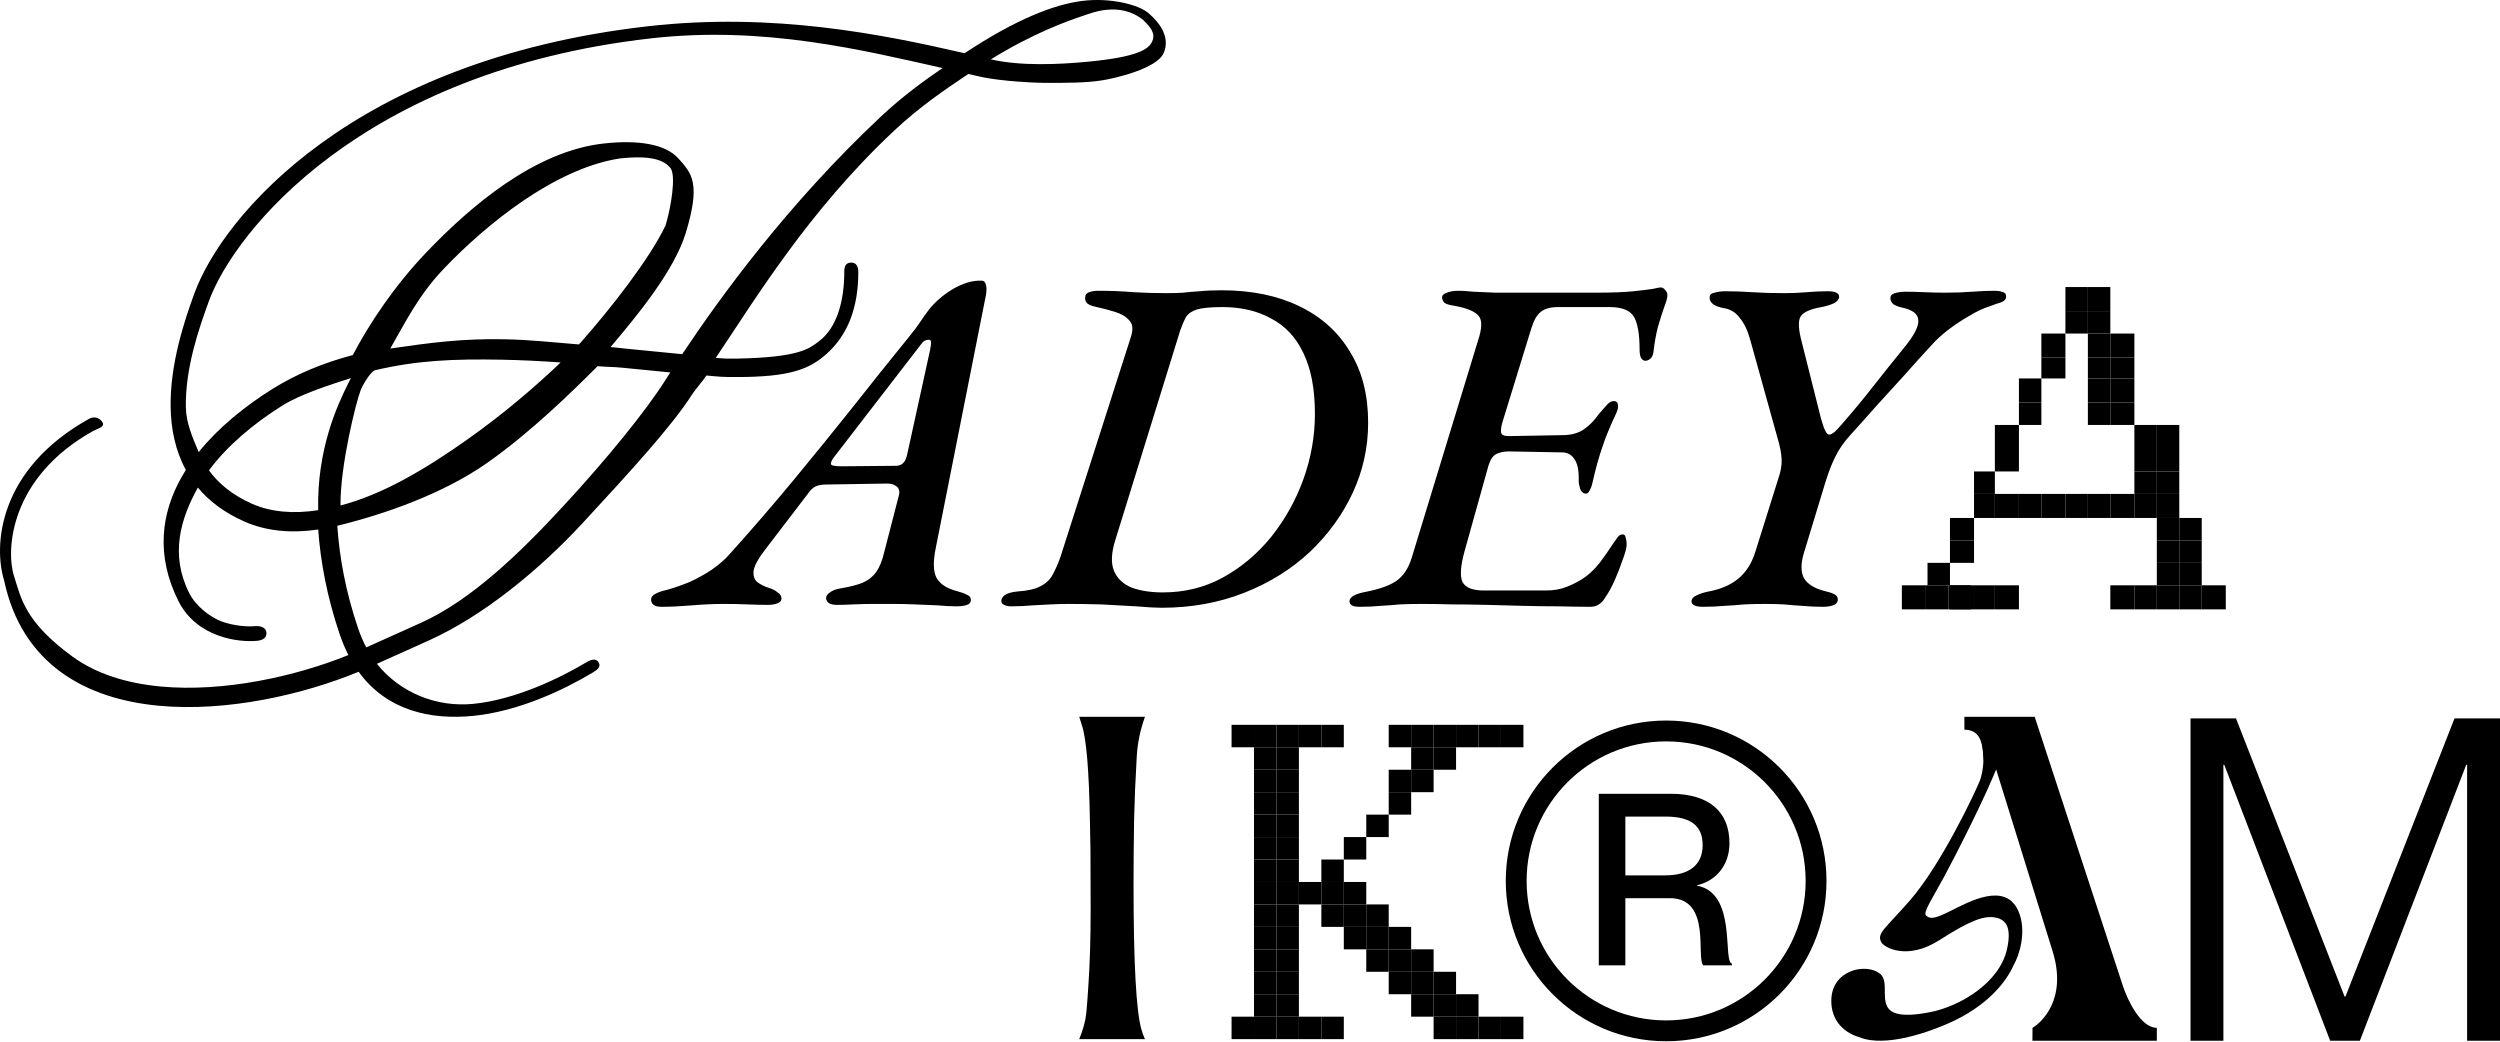 <svg  viewBox="0 0 1559 650" fill="none" xmlns="http://www.w3.org/2000/svg">
<path d="M1212.24 546.972C1218.89 534.685 1239.9 493.666 1246.46 475.43L1235.22 460C1235.72 462.806 1238.93 474.028 1234.72 486.653C1231.91 493.666 1210.6 539.169 1190.93 561.613C1175.2 579.568 1170.32 581.913 1173.13 587.524C1174.79 590.837 1189.33 599.151 1209.43 586.249C1229.1 573.624 1237.53 570.819 1244.55 572.221C1251.57 573.624 1254.38 579.235 1251.57 591.86C1246.91 612.807 1222.55 627.425 1203.81 631.138C1161.6 639.5 1182.1 614.5 1172.1 607C1163.22 600.341 1142 605 1142 624.124C1142 642.51 1158.86 646.568 1158.86 646.568C1171.5 652.179 1193.55 647.544 1215.05 638.152C1238.93 627.719 1251.11 612.434 1255.79 601.68C1259.07 596.069 1264.22 580.638 1258.6 568.013C1250.48 549.777 1228.1 562.196 1216.45 568.013C1207.46 572.502 1203.81 573.624 1201 570.819C1199.13 568.948 1205.39 559.613 1212.24 546.972Z" fill="black"/>
<path d="M1268.83 447H1225V455.04C1244.18 455.04 1230.74 486.831 1243.44 475.451L1280.11 593.521C1289.14 623.11 1273.11 637.641 1267.47 640.96L1267.42 649H1345V640.96C1334.84 640.96 1326.66 623.394 1323.84 614.859L1268.83 447Z" fill="black"/>
<rect x="782" y="648" width="14" height="14" transform="rotate(-180 782 648)" fill="black"/>
<rect x="782" y="466" width="14" height="14" transform="rotate(-180 782 466)" fill="black"/>
<rect x="796" y="648" width="14" height="14" transform="rotate(-180 796 648)" fill="black"/>
<rect x="810" y="648" width="14" height="14" transform="rotate(-180 810 648)" fill="black"/>
<rect x="796" y="634" width="14" height="14" transform="rotate(-180 796 634)" fill="black"/>
<rect x="810" y="634" width="14" height="14" transform="rotate(-180 810 634)" fill="black"/>
<rect x="796" y="620" width="14" height="14" transform="rotate(-180 796 620)" fill="black"/>
<rect x="810" y="620" width="14" height="14" transform="rotate(-180 810 620)" fill="black"/>
<rect x="796" y="606" width="14" height="14" transform="rotate(-180 796 606)" fill="black"/>
<rect x="810" y="606" width="14" height="14" transform="rotate(-180 810 606)" fill="black"/>
<rect x="796" y="592" width="14" height="14" transform="rotate(-180 796 592)" fill="black"/>
<rect x="810" y="592" width="14" height="14" transform="rotate(-180 810 592)" fill="black"/>
<rect x="796" y="578" width="14" height="14" transform="rotate(-180 796 578)" fill="black"/>
<rect x="810" y="578" width="14" height="14" transform="rotate(-180 810 578)" fill="black"/>
<rect x="796" y="564" width="14" height="14" transform="rotate(-180 796 564)" fill="black"/>
<rect x="810" y="564" width="14" height="14" transform="rotate(-180 810 564)" fill="black"/>
<rect x="796" y="550" width="14" height="14" transform="rotate(-180 796 550)" fill="black"/>
<rect x="810" y="550" width="14" height="14" transform="rotate(-180 810 550)" fill="black"/>
<rect x="796" y="536" width="14" height="14" transform="rotate(-180 796 536)" fill="black"/>
<rect x="810" y="536" width="14" height="14" transform="rotate(-180 810 536)" fill="black"/>
<rect x="796" y="522" width="14" height="14" transform="rotate(-180 796 522)" fill="black"/>
<rect x="810" y="522" width="14" height="14" transform="rotate(-180 810 522)" fill="black"/>
<rect x="796" y="508" width="14" height="14" transform="rotate(-180 796 508)" fill="black"/>
<rect x="810" y="508" width="14" height="14" transform="rotate(-180 810 508)" fill="black"/>
<rect x="796" y="494" width="14" height="14" transform="rotate(-180 796 494)" fill="black"/>
<rect x="810" y="494" width="14" height="14" transform="rotate(-180 810 494)" fill="black"/>
<rect x="796" y="480" width="14" height="14" transform="rotate(-180 796 480)" fill="black"/>
<rect x="810" y="480" width="14" height="14" transform="rotate(-180 810 480)" fill="black"/>
<rect x="796" y="466" width="14" height="14" transform="rotate(-180 796 466)" fill="black"/>
<rect x="810" y="466" width="14" height="14" transform="rotate(-180 810 466)" fill="black"/>
<rect x="824" y="648" width="14" height="14" transform="rotate(-180 824 648)" fill="black"/>
<rect x="838" y="648" width="14" height="14" transform="rotate(-180 838 648)" fill="black"/>
<rect x="936" y="648" width="14" height="14" transform="rotate(-180 936 648)" fill="black"/>
<rect x="950" y="648" width="14" height="14" transform="rotate(-180 950 648)" fill="black"/>
<rect x="908" y="648" width="14" height="14" transform="rotate(-180 908 648)" fill="black"/>
<rect x="922" y="648" width="14" height="14" transform="rotate(-180 922 648)" fill="black"/>
<rect x="894" y="634" width="14" height="14" transform="rotate(-180 894 634)" fill="black"/>
<rect x="908" y="634" width="14" height="14" transform="rotate(-180 908 634)" fill="black"/>
<rect x="922" y="634" width="14" height="14" transform="rotate(-180 922 634)" fill="black"/>
<rect x="880" y="620" width="14" height="14" transform="rotate(-180 880 620)" fill="black"/>
<rect x="894" y="620" width="14" height="14" transform="rotate(-180 894 620)" fill="black"/>
<rect x="908" y="620" width="14" height="14" transform="rotate(-180 908 620)" fill="black"/>
<rect x="866" y="606" width="14" height="14" transform="rotate(-180 866 606)" fill="black"/>
<rect x="880" y="606" width="14" height="14" transform="rotate(-180 880 606)" fill="black"/>
<rect x="894" y="606" width="14" height="14" transform="rotate(-180 894 606)" fill="black"/>
<rect x="852" y="592" width="14" height="14" transform="rotate(-180 852 592)" fill="black"/>
<rect x="866" y="592" width="14" height="14" transform="rotate(-180 866 592)" fill="black"/>
<rect x="880" y="592" width="14" height="14" transform="rotate(-180 880 592)" fill="black"/>
<rect x="838" y="578" width="14" height="14" transform="rotate(-180 838 578)" fill="black"/>
<rect x="852" y="578" width="14" height="14" transform="rotate(-180 852 578)" fill="black"/>
<rect x="866" y="578" width="14" height="14" transform="rotate(-180 866 578)" fill="black"/>
<rect x="824" y="564" width="14" height="14" transform="rotate(-180 824 564)" fill="black"/>
<rect x="838" y="564" width="14" height="14" transform="rotate(-180 838 564)" fill="black"/>
<rect x="838" y="550" width="14" height="14" transform="rotate(-180 838 550)" fill="black"/>
<rect x="852" y="536" width="14" height="14" transform="rotate(-180 852 536)" fill="black"/>
<rect x="866" y="522" width="14" height="14" transform="rotate(-180 866 522)" fill="black"/>
<rect x="880" y="508" width="14" height="14" transform="rotate(-180 880 508)" fill="black"/>
<rect x="894" y="494" width="14" height="14" transform="rotate(-180 894 494)" fill="black"/>
<rect x="894" y="480" width="14" height="14" transform="rotate(-180 894 480)" fill="black"/>
<rect x="880" y="494" width="14" height="14" transform="rotate(-180 880 494)" fill="black"/>
<rect x="908" y="480" width="14" height="14" transform="rotate(-180 908 480)" fill="black"/>
<rect x="852" y="564" width="14" height="14" transform="rotate(-180 852 564)" fill="black"/>
<rect x="824" y="466" width="14" height="14" transform="rotate(-180 824 466)" fill="black"/>
<rect x="838" y="466" width="14" height="14" transform="rotate(-180 838 466)" fill="black"/>
<rect x="922" y="466" width="14" height="14" transform="rotate(-180 922 466)" fill="black"/>
<rect x="936" y="466" width="14" height="14" transform="rotate(-180 936 466)" fill="black"/>
<rect x="950" y="466" width="14" height="14" transform="rotate(-180 950 466)" fill="black"/>
<rect x="880" y="466" width="14" height="14" transform="rotate(-180 880 466)" fill="black"/>
<rect x="894" y="466" width="14" height="14" transform="rotate(-180 894 466)" fill="black"/>
<rect x="908" y="466" width="14" height="14" transform="rotate(-180 908 466)" fill="black"/>
<path d="M1386.51 649H1366V448H1394.37L1462.08 621.45H1462.64L1530.63 448H1559V649H1538.49V476.955H1537.93L1471.63 649H1453.09L1387.07 476.955H1386.51V649Z" fill="black"/>
<path d="M714 447C711.069 455.145 709.365 463.334 708.89 471.567C708.414 479.712 708.058 486.718 707.82 492.586C707.583 498.454 707.385 504.541 707.226 510.847C706.988 525.561 706.87 538.961 706.87 551.047C706.87 600.618 708.533 631.009 711.861 642.22C712.415 644.146 713.129 646.073 714 648H673C675.456 642.044 676.922 636.658 677.397 631.841C677.872 627.024 678.308 621.288 678.704 614.631C679.655 600.881 680.13 585.029 680.13 567.075C680.13 549.12 680.091 536.859 680.012 530.29C679.932 523.634 679.814 517.153 679.655 510.847C679.1 480.106 677.437 460.575 674.664 452.255L673 447H714Z" fill="black"/>
<path d="M412.877 378.402C410.685 378.402 409.09 378.103 408.093 377.505C406.897 376.907 406.199 375.81 406 374.215C406 372.421 406.897 371.125 408.691 370.327C410.485 369.33 412.778 368.533 415.569 367.935C420.552 366.539 425.436 364.845 430.221 362.851C435.005 360.658 439.49 358.166 443.677 355.374C448.062 352.384 451.85 349.094 455.039 345.505C469.193 329.755 482.45 314.403 494.809 299.45C507.169 284.497 519.229 269.644 530.991 254.89C542.752 239.937 554.713 224.984 566.873 210.031C569.664 206.642 572.056 203.452 574.05 200.461C576.043 197.471 577.738 195.078 579.133 193.284C586.236 184.15 600.302 174.281 612.324 175.041C613.72 175.041 614.617 176.138 615.016 178.331C615.414 180.325 615.115 183.415 614.118 187.602L583.618 341.318C581.824 349.892 581.924 356.172 583.917 360.159C586.11 364.147 590.296 366.938 596.476 368.533C599.466 369.33 601.659 370.128 603.055 370.925C604.649 371.524 605.447 372.62 605.447 374.215C605.447 375.611 604.649 376.608 603.055 377.206C601.46 377.804 599.167 378.103 596.177 378.103C593.187 378.103 589.399 377.903 584.814 377.505C580.229 377.305 575.445 377.106 570.461 376.907C565.677 376.707 561.092 376.608 556.706 376.608C553.118 376.608 549.131 376.608 544.746 376.608C540.559 376.608 536.373 376.707 532.187 376.907C528.2 377.106 524.811 377.206 522.02 377.206C517.834 377.206 515.541 375.91 515.143 373.318C515.143 371.723 515.94 370.427 517.535 369.43C519.13 368.234 521.123 367.436 523.515 367.038C529.496 366.041 534.28 364.845 537.868 363.449C541.456 361.854 544.247 359.661 546.241 356.87C548.434 353.879 550.128 349.792 551.324 344.608L560.594 308.721C561.192 306.329 560.693 304.534 559.099 303.338C557.703 302.142 555.71 301.544 553.118 301.544L515.442 302.142C512.651 302.142 510.358 302.54 508.564 303.338C506.969 304.135 505.474 305.531 504.079 307.525L476.868 343.113C472.881 348.297 470.588 352.483 469.99 355.673C469.592 358.863 470.289 361.256 472.084 362.851C474.077 364.446 476.669 365.742 479.858 366.739C481.852 367.337 483.546 368.234 484.941 369.43C486.536 370.427 487.334 371.723 487.334 373.318C487.334 374.713 486.437 375.71 484.642 376.308C483.048 376.907 481.054 377.206 478.662 377.206C474.874 377.206 470.688 377.106 466.103 376.907C461.718 376.707 456.834 376.608 451.451 376.608C445.271 376.608 438.593 376.907 431.417 377.505C424.24 378.103 418.061 378.402 412.877 378.402ZM525.01 290.777L558.501 290.478C560.494 290.478 561.989 289.98 562.986 288.983C564.182 287.986 565.079 286.192 565.677 283.6L580.03 218.106C580.429 216.112 580.628 214.617 580.628 213.62C580.628 212.424 580.13 211.826 579.133 211.826C578.535 211.826 577.738 212.025 576.741 212.424C575.943 212.823 575.046 213.72 574.05 215.115L520.525 284.497C518.93 286.491 518.133 288.086 518.133 289.282C518.133 290.279 520.425 290.777 525.01 290.777Z" fill="black"/>
<path d="M724.294 379C720.705 379 715.423 378.701 708.445 378.103C701.468 377.704 694.192 377.305 686.617 376.907C679.042 376.707 672.264 376.608 666.284 376.608C662.496 376.608 658.808 376.707 655.22 376.907C651.632 377.106 647.844 377.305 643.857 377.505C639.87 377.903 635.484 378.103 630.7 378.103C628.707 378.103 627.212 377.804 626.215 377.206C625.019 376.807 624.421 375.91 624.421 374.514C624.819 371.324 628.208 369.43 634.587 368.832C640.568 368.433 645.153 367.436 648.342 365.841C651.731 364.246 654.323 361.954 656.117 358.963C657.911 355.773 659.605 351.985 661.2 347.599L705.156 210.33C706.751 205.545 706.452 202.056 704.259 199.863C702.266 197.471 699.276 195.676 695.289 194.48C691.501 193.284 687.315 192.187 682.73 191.191C680.138 190.592 678.444 189.795 677.646 188.798C676.849 187.801 676.55 186.605 676.749 185.209C676.749 183.814 677.547 182.817 679.141 182.219C680.936 181.621 682.929 181.322 685.122 181.322C692.697 181.322 699.973 181.621 706.95 182.219C714.127 182.618 720.805 182.817 726.985 182.817C730.972 182.817 734.56 182.717 737.75 182.518C741.138 182.119 744.627 181.82 748.215 181.621C752.003 181.222 756.488 181.023 761.671 181.023C780.41 181.023 796.557 184.312 810.113 190.891C823.868 197.471 834.433 206.941 841.809 219.302C849.384 231.464 853.172 246.218 853.172 263.563C853.172 278.915 849.982 293.469 843.603 307.226C837.224 320.982 828.253 333.344 816.691 344.309C805.129 355.075 791.474 363.549 775.725 369.729C759.977 375.91 742.833 379 724.294 379ZM725.191 369.43C738.746 369.43 751.205 366.34 762.568 360.159C774.13 353.779 784.197 345.306 792.769 334.739C801.341 323.973 808.019 312.011 812.804 298.852C817.588 285.494 819.98 271.937 819.98 258.18C819.98 242.629 817.588 229.969 812.804 220.199C808.219 210.43 801.541 203.253 792.769 198.667C784.197 193.882 774.031 191.49 762.269 191.49C755.093 191.49 749.81 191.988 746.421 192.985C743.232 193.982 740.939 195.577 739.544 197.77C738.348 199.963 737.151 202.754 735.955 206.144L695.588 336.534C692.996 344.708 692.697 351.187 694.691 355.972C696.684 360.757 700.372 364.246 705.754 366.439C711.137 368.433 717.615 369.43 725.191 369.43Z" fill="black"/>
<path d="M847.824 378.402C845.631 378.402 844.037 378.103 843.04 377.505C842.043 376.907 841.545 376.009 841.545 374.813C841.744 372.221 845.033 370.327 851.412 369.131C860.582 367.337 867.161 364.944 871.148 361.954C875.334 358.963 878.424 354.178 880.417 347.599L921.682 212.424C924.274 204.648 924.374 199.465 921.981 196.873C919.589 194.081 914.406 191.988 906.432 190.592C903.641 190.194 901.748 189.596 900.751 188.798C899.754 187.801 899.256 186.605 899.256 185.209C899.455 184.013 900.452 183.116 902.246 182.518C904.239 181.72 906.731 181.322 909.721 181.322C911.715 181.322 914.805 181.521 918.991 181.92C923.177 182.119 927.762 182.318 932.746 182.518C937.73 182.518 942.315 182.518 946.501 182.518H994.942C1005.11 182.518 1012.98 182.219 1018.57 181.621C1024.35 181.023 1028.43 180.524 1030.82 180.125C1033.42 179.527 1035.01 179.228 1035.61 179.228C1036.61 179.228 1037.5 179.727 1038.3 180.723C1039.3 181.72 1039.8 182.817 1039.8 184.013C1039.8 185.608 1039.1 188.2 1037.7 191.789C1036.51 195.178 1035.21 199.265 1033.82 204.05C1032.62 208.835 1031.72 213.919 1031.12 219.302C1030.92 221.296 1030.23 222.791 1029.03 223.788C1028.03 224.586 1027.04 224.984 1026.04 224.984C1025.04 224.984 1024.15 224.386 1023.35 223.19C1022.75 221.994 1022.45 220.299 1022.45 218.106C1022.45 208.337 1021.26 201.458 1018.86 197.471C1016.47 193.483 1011.39 191.49 1003.61 191.49H971.619C966.834 191.49 963.246 192.486 960.854 194.48C958.462 196.275 956.468 199.764 954.874 204.947L936.932 263.264C935.936 266.653 935.736 269.046 936.334 270.441C937.132 271.638 939.026 272.136 942.016 271.937L975.506 271.339C980.689 271.139 984.875 269.843 988.065 267.451C991.454 265.058 994.444 261.968 997.036 258.18C998.431 256.585 999.926 254.89 1001.52 253.096C1003.12 251.102 1004.71 250.105 1006.31 250.105C1007.9 250.105 1008.8 250.903 1009 252.498C1009.2 253.893 1008.8 255.688 1007.8 257.881C1006.01 261.669 1004.41 265.258 1003.02 268.647C1001.62 271.837 1000.42 275.027 999.428 278.217C998.232 281.606 997.135 285.095 996.139 288.684C995.142 292.273 994.145 296.26 993.148 300.646C992.75 302.64 992.152 304.335 991.354 305.73C990.756 307.126 989.959 307.824 988.962 307.824C987.367 307.824 986.171 306.827 985.374 304.833C984.776 302.839 984.477 301.145 984.477 299.749C984.676 293.569 983.779 289.083 981.786 286.292C979.991 283.5 977.4 282.105 974.011 282.105L941.119 281.507C938.129 281.507 935.537 282.005 933.344 283.002C931.151 283.999 929.457 286.391 928.261 290.179L913.31 343.711C910.718 353.081 910.32 359.561 912.114 363.15C914.107 366.539 918.493 368.234 925.271 368.234H964.143C968.928 368.234 973.313 367.436 977.3 365.841C981.287 364.246 984.875 362.352 988.065 360.159C991.454 357.767 994.643 354.676 997.634 350.888C1000.62 346.901 1003.61 342.614 1006.6 338.029C1007.4 336.833 1008.2 335.736 1009 334.739C1009.79 333.742 1010.79 333.244 1011.99 333.244C1012.98 333.244 1013.58 333.942 1013.78 335.337C1014.18 336.534 1014.38 337.929 1014.38 339.524C1014.38 341.518 1013.58 344.608 1011.99 348.795C1010.59 352.982 1008.9 357.368 1006.9 361.954C1004.91 366.34 1002.92 369.929 1000.92 372.72C999.926 374.514 998.63 375.91 997.036 376.907C995.64 377.903 993.846 378.402 991.653 378.402C985.673 378.402 979.094 378.302 971.918 378.103C964.741 378.103 957.365 378.003 949.79 377.804C942.414 377.604 934.939 377.405 927.364 377.206C919.988 377.006 912.712 376.907 905.535 376.907C898.558 376.707 892.079 376.608 886.099 376.608C881.514 376.608 877.128 376.707 872.942 376.907C868.955 377.305 864.968 377.604 860.981 377.804C856.994 378.202 852.609 378.402 847.824 378.402Z" fill="black"/>
<path d="M1061.98 378.402C1059.59 378.402 1057.8 378.103 1056.6 377.505C1055.4 376.907 1054.8 376.009 1054.8 374.813C1055 373.218 1056.1 372.022 1058.09 371.224C1060.09 370.228 1062.58 369.43 1065.57 368.832C1073.14 367.436 1079.32 364.745 1084.11 360.757C1088.89 356.77 1092.38 351.287 1094.57 344.309L1108.93 298.553C1110.52 293.967 1111.22 289.88 1111.02 286.292C1110.82 282.503 1110.02 278.317 1108.63 273.731L1091.58 212.424C1089.99 206.443 1087.8 201.757 1085.01 198.368C1082.41 194.779 1078.93 192.686 1074.54 192.088C1071.55 191.49 1069.36 190.592 1067.96 189.396C1066.57 188.2 1065.97 186.804 1066.17 185.209C1066.17 183.814 1067.16 182.917 1069.16 182.518C1071.35 181.92 1073.54 181.621 1075.74 181.621C1081.32 181.621 1087 181.82 1092.78 182.219C1098.76 182.618 1105.44 182.817 1112.82 182.817C1117.6 182.817 1122.18 182.618 1126.57 182.219C1131.15 181.82 1135.64 181.621 1140.03 181.621C1142.22 181.621 1143.91 181.92 1145.11 182.518C1146.31 183.116 1146.9 184.013 1146.9 185.209C1146.7 186.804 1145.61 188.1 1143.61 189.097C1141.62 190.094 1139.03 190.891 1135.84 191.49C1129.06 192.686 1124.78 194.58 1122.98 197.172C1121.39 199.564 1121.39 204.15 1122.98 210.928L1135.54 260.871C1136.54 264.46 1137.43 267.052 1138.23 268.647C1139.03 270.242 1139.83 271.039 1140.62 271.039C1141.62 271.039 1142.92 270.342 1144.51 268.946C1146.11 267.351 1148 265.258 1150.19 262.666C1156.77 255.09 1162.85 247.713 1168.43 240.535C1174.21 233.159 1180.59 225.184 1187.57 216.611C1193.75 209.034 1196.64 203.352 1196.24 199.564C1196.04 195.776 1192.65 193.184 1186.08 191.789C1184.08 191.39 1182.29 190.692 1180.69 189.695C1179.3 188.499 1178.7 187.103 1178.9 185.508C1178.9 184.312 1179.8 183.415 1181.59 182.817C1183.58 182.219 1185.78 181.92 1188.17 181.92C1192.35 181.92 1196.34 182.019 1200.13 182.219C1204.12 182.418 1208.5 182.518 1213.29 182.518C1219.07 182.518 1224.55 182.318 1229.73 181.92C1235.11 181.521 1239.8 181.322 1243.79 181.322C1245.98 181.322 1247.77 181.621 1249.17 182.219C1250.56 182.618 1251.16 183.614 1250.96 185.209C1250.96 186.605 1249.97 187.702 1247.97 188.499C1245.98 189.097 1243.69 189.895 1241.09 190.891C1237.11 192.088 1232.82 194.081 1228.24 196.873C1223.65 199.465 1219.27 202.355 1215.08 205.545C1210.89 208.735 1207.41 211.925 1204.61 215.115C1199.43 220.698 1193.75 226.978 1187.57 233.956C1181.39 240.735 1175.31 247.414 1169.33 253.993C1163.55 260.572 1158.47 266.255 1154.08 271.039C1149.89 275.625 1146.7 280.211 1144.51 284.796C1142.32 289.182 1140.32 294.266 1138.53 300.048L1125.07 344.309C1122.88 351.287 1122.88 356.77 1125.07 360.757C1127.47 364.545 1132.05 367.237 1138.83 368.832C1141.42 369.43 1143.32 370.128 1144.51 370.925C1145.71 371.723 1146.21 372.919 1146.01 374.514C1145.81 375.91 1144.81 376.907 1143.02 377.505C1141.22 378.103 1139.23 378.402 1137.04 378.402C1132.25 378.402 1127.87 378.202 1123.88 377.804C1120.09 377.604 1116.3 377.305 1112.52 376.907C1108.73 376.707 1104.74 376.608 1100.56 376.608C1096.17 376.608 1091.88 376.707 1087.7 376.907C1083.71 377.305 1079.62 377.604 1075.44 377.804C1071.25 378.202 1066.77 378.402 1061.98 378.402Z" fill="black"/>
<path fill-rule="evenodd" clip-rule="evenodd" d="M674.543 0.612C692.226 -1.696 709.851 2.913 715.91 7.955C723.247 14.061 729.999 23.333 725.607 33.193C721.307 42.843 695.403 48.8 687.468 50.079C677.448 51.693 665.49 51.693 651.915 51.693C648.359 51.693 624.808 50.994 610.398 47.632C608.256 47.132 606.082 46.625 603.879 46.113C603.848 46.134 603.818 46.154 603.788 46.174C589.844 55.521 573.931 66.188 557.724 81.364C503.608 132.035 470.249 187.784 446.353 223.167C453.315 223.766 452.817 223.63 459.472 223.63C498.39 222.864 504.531 217.483 510.672 212.852C522.067 204.259 526.509 187.456 526.509 169.252C526.509 165.923 527.54 163.746 530.871 163.746C534.203 163.746 535.236 166.444 535.236 169.773C535.236 191.66 528.772 208.957 515.197 220.907C504.563 230.268 492.572 235.117 459.472 235.117C449.908 235.117 449.999 235.028 440.535 234.167C438.104 237.889 433.407 243.087 431.485 246.117C418.928 265.915 391.439 295.763 363.611 325.889C335.873 355.919 300.874 384.321 267.521 399.341C263.894 400.975 260.386 402.559 256.988 404.093C249.114 407.648 241.831 410.936 235.027 413.957C249.437 431.944 272.182 441.252 295.348 438.907C320.926 436.317 348.22 423.444 365.551 413.07C368.409 411.359 371.595 410.214 373.308 413.07C375.02 415.925 372.287 417.818 369.429 419.529C351.128 430.485 323.231 443.572 295.348 446.395C268.834 449.079 241.403 443.347 223.634 418.91C189.412 433.064 141.598 444.119 98.927 440.091C76.555 437.979 55.206 431.683 37.997 419.119C20.73 406.512 8.032 387.879 2.564 361.921C-4.13 340.504 -1.302 292.71 55.731 261.069C58.644 259.453 62.316 260.501 63.934 263.411C65.551 266.321 61.091 267.109 58.178 268.724C6.26 297.528 3.535 342.974 8.727 359.165C13.073 372.719 15.25 387.583 45.116 409.387C60.045 420.287 79.096 426.112 100.062 428.091C139.567 431.82 184.483 421.756 217.263 408.492C215.265 404.587 213.479 400.357 211.923 395.789C203.918 372.291 199.869 350.173 198.42 330.212C182.244 332.587 166.493 331.488 152.29 325.185C139.865 319.67 130.398 312.452 123.386 304.059C112.647 323.424 105.87 345.681 117.972 369.812C122.045 377.934 131.074 384.933 138.334 387.583C145.687 390.267 154.334 390.925 158.696 390.481C162.011 390.144 165.792 391.046 166.13 394.357C166.468 397.668 163.917 399.237 160.602 399.574C154.636 400.181 145.345 399.671 136.088 396.292C126.738 392.879 117.072 386.391 111.28 374.843C97.044 346.458 100.469 320.116 113.205 297.55C114.061 296.034 114.959 294.535 115.895 293.054C109.243 280.868 106.659 267.385 106.41 254.109C105.9 226.826 115.259 199.266 121.26 182.841C138.811 134.809 219.861 37.296 404.056 16.376C482.318 7.488 550.926 21.537 601.511 33.193C633.995 11.684 657.496 2.838 674.543 0.612ZM617.915 37.007C636.2 41.261 659.993 40.265 678.741 38.452C708.8 35.545 716.239 30.923 718.496 25.856C720.66 20.999 717.85 17.321 713.001 12.564C698.394 0.612 680.68 8.093 675.832 9.708C665.318 13.21 644.375 20.68 617.915 37.007ZM587.775 42.434C538.858 31.507 476.639 15.89 405.952 23.919C225.548 44.408 146.053 144.585 130.313 187.661C124.32 204.061 115.43 229.285 115.895 254.109C116.079 263.949 120.266 273.24 123.905 281.91C136.331 266.517 152.706 253.378 169.42 242.849C184.938 233.074 201.997 226.17 220.007 221.419C230.216 201.97 245.849 178.247 266.344 156.885C293.203 128.89 333.286 94.235 376.54 89.48C397.596 87.165 414.87 89.664 423.082 98.846C431.43 108.181 437.137 114.21 427.607 145.353C420.537 168.459 398.099 195.996 380.741 216.404C385.329 216.819 385.081 216.909 389.603 217.346C395.098 217.877 400.532 218.417 405.897 218.95C412.525 219.608 419.045 220.255 425.442 220.863C449.034 185.375 491.598 126.76 549.473 72.569C562.826 60.066 575.992 50.49 587.775 42.434ZM417.991 232.255C413.554 231.823 409.073 231.378 404.558 230.93C399.228 230.401 393.85 229.867 388.442 229.344C380.889 228.614 380.328 229 372.661 228.354C355.641 245.4 330.62 269.751 304.141 288.425C276.522 307.902 239.681 320.735 210.351 327.871C211.635 347.233 215.489 368.845 223.345 391.905C224.825 396.249 226.513 400.175 228.376 403.719C235.621 400.512 243.42 396.991 251.962 393.135C255.373 391.595 258.903 390.001 262.563 388.353C293.685 374.337 323.943 345.202 351.329 315.554C378.627 286.002 402.612 256.465 414.812 237.231C415.804 235.667 416.864 234.007 417.991 232.255ZM212.349 315.231C238.826 308.286 264.914 292.776 291.292 274.174C313.489 258.52 333.819 241.134 349.62 226.021C337.359 225.162 325.048 224.535 312.809 224.306C283.331 223.753 260.004 224.674 233.681 230.93C230.772 232.23 226.247 239.981 224.954 243.21C222.11 250.316 212.036 290.588 212.349 315.231ZM218.813 235.782C205.609 240.015 187.315 245.827 175.856 253.045C158.297 264.105 141.821 277.761 130.313 293.338C136.225 301.484 144.834 308.686 157.189 314.169C169.087 319.45 183.41 320.512 198.42 318.138C197.567 280.557 210.214 252.868 217.197 239.012C217.461 238.386 218.533 236.426 218.813 235.782ZM243.377 217.346C268.911 213.642 288.27 211.068 314.483 211.56C330.484 211.86 345.116 213.52 360.958 214.784C361.33 214.401 361.699 214.02 362.063 213.642C380.239 193.174 404.982 161.685 415.002 140.693C418.521 129.193 421.84 108.915 417.911 104.521C413.844 99.974 406.519 96.616 386.236 98.846C345.512 105.305 303.057 140.158 277.314 166.991C260.802 184.202 252.947 200.78 243.377 217.346Z" fill="black"/>
<rect x="1186" y="365" width="15" height="15" fill="black"/>
<rect x="1201" y="365" width="14" height="15" fill="black"/>
<rect x="1231" y="365" width="13" height="15" fill="black"/>
<rect x="1244" y="365" width="15" height="15" fill="black"/>
<rect x="1202" y="351" width="14" height="14" fill="black"/>
<rect x="1216" y="337" width="15" height="14" fill="black"/>
<rect x="1216" y="323" width="15" height="14" fill="black"/>
<rect x="1231" y="308" width="13" height="15" fill="black"/>
<rect x="1231" y="294" width="13" height="14" fill="black"/>
<rect x="1244" y="280" width="15" height="14" fill="black"/>
<rect x="1316" y="308" width="15" height="15" fill="black"/>
<rect x="1244" y="265" width="15" height="15" fill="black"/>
<rect x="1259" y="251" width="14" height="14" fill="black"/>
<rect x="1259" y="236" width="14" height="15" fill="black"/>
<rect x="1273" y="223" width="15" height="13" fill="black"/>
<rect x="1273" y="208" width="15" height="15" fill="black"/>
<rect x="1288" y="194" width="14" height="14" fill="black"/>
<rect x="1302" y="194" width="14" height="14" fill="black"/>
<rect x="1288" y="179" width="14" height="15" fill="black"/>
<rect x="1302" y="179" width="14" height="15" fill="black"/>
<rect x="1302" y="223" width="14" height="13" fill="black"/>
<rect x="1316" y="223" width="15" height="13" fill="black"/>
<rect x="1302" y="208" width="14" height="15" fill="black"/>
<rect x="1316" y="208" width="15" height="15" fill="black"/>
<rect x="1302" y="251" width="14" height="14" fill="black"/>
<rect x="1316" y="251" width="15" height="14" fill="black"/>
<rect x="1302" y="236" width="14" height="15" fill="black"/>
<rect x="1316" y="236" width="15" height="15" fill="black"/>
<rect x="1331" y="280" width="14" height="14" fill="black"/>
<rect x="1345" y="280" width="14" height="14" fill="black"/>
<rect x="1331" y="265" width="14" height="15" fill="black"/>
<rect x="1345" y="265" width="14" height="15" fill="black"/>
<rect x="1331" y="308" width="14" height="15" fill="black"/>
<rect x="1345" y="308" width="14" height="15" fill="black"/>
<rect x="1331" y="294" width="14" height="14" fill="black"/>
<rect x="1345" y="294" width="14" height="14" fill="black"/>
<rect x="1345" y="337" width="14" height="14" fill="black"/>
<rect x="1359" y="337" width="14" height="14" fill="black"/>
<rect x="1345" y="351" width="14" height="14" fill="black"/>
<rect x="1359" y="351" width="14" height="14" fill="black"/>
<rect x="1345" y="323" width="14" height="14" fill="black"/>
<rect x="1359" y="323" width="14" height="14" fill="black"/>
<rect x="1216" y="365" width="15" height="15" fill="black"/>
<rect x="1215" y="365" width="14" height="15" fill="black"/>
<rect x="1316" y="365" width="15" height="15" fill="black"/>
<rect x="1373" y="365" width="15" height="15" fill="black"/>
<rect x="1345" y="365" width="14" height="15" fill="black"/>
<rect x="1359" y="365" width="14" height="15" fill="black"/>
<rect x="1331" y="365" width="14" height="15" fill="black"/>
<rect x="1244" y="308" width="15" height="15" fill="black"/>
<rect x="1302" y="308" width="14" height="15" fill="black"/>
<rect x="1273" y="308" width="15" height="15" fill="black"/>
<rect x="1288" y="308" width="14" height="15" fill="black"/>
<rect x="1259" y="308" width="14" height="15" fill="black"/>
<path fill-rule="evenodd" clip-rule="evenodd" d="M1039 636.328C1087.05 636.328 1126 597.377 1126 549.329C1126 501.281 1087.05 462.33 1039 462.33C990.951 462.33 952 501.281 952 549.329C952 597.377 990.951 636.328 1039 636.328ZM1039 649.328C1094.23 649.328 1139 604.557 1139 549.329C1139 494.101 1094.23 449.33 1039 449.33C983.772 449.33 939 494.101 939 549.329C939 604.557 983.772 649.328 1039 649.328Z" fill="black"/>
<path d="M1013.57 602H997V495H1041.89C1065.69 495 1078.49 506.074 1078.49 525.828C1078.49 539.446 1070.21 549.323 1058.31 552.017V552.316C1083.31 556.955 1074.13 599.157 1080 600.952V602H1062.23C1057.4 597.51 1067.65 560.098 1041.29 560.098H1013.57V602ZM1013.57 545.881H1038.27C1053.49 545.881 1061.77 539.297 1061.77 527.025C1061.77 515.502 1055.15 509.217 1038.58 509.217H1013.57V545.881Z" fill="black"/>
</svg>
